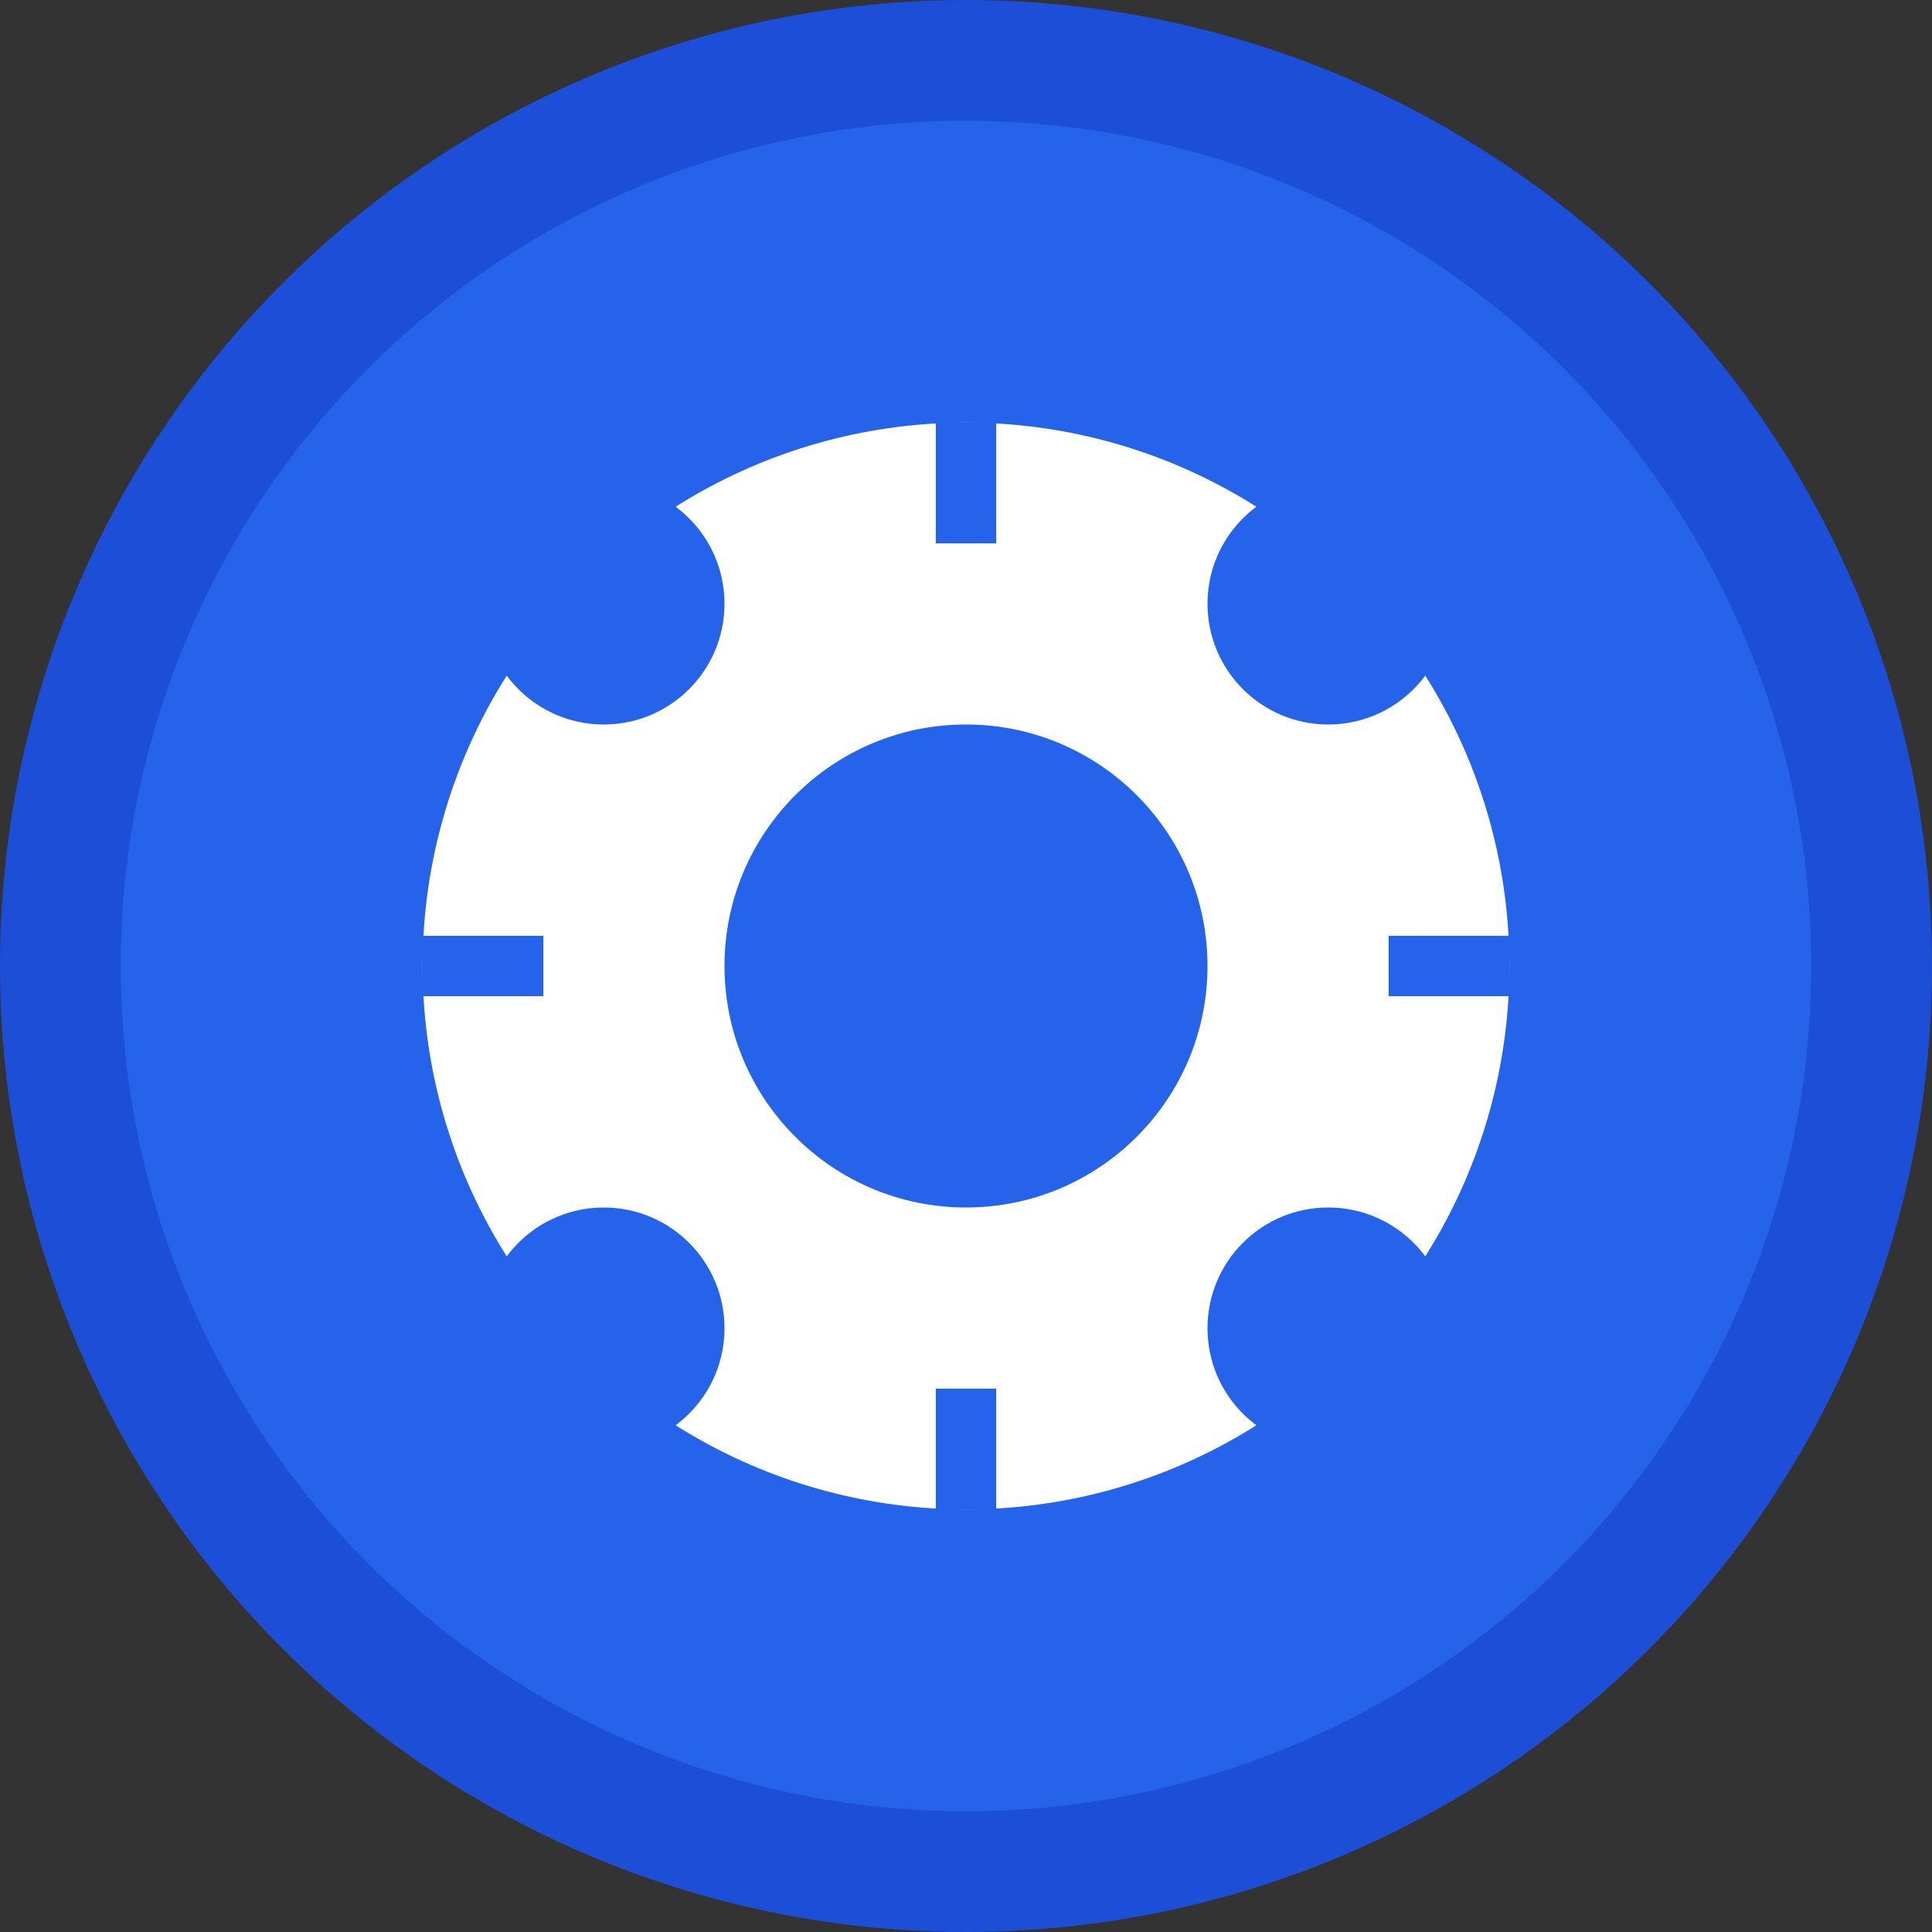 <svg width="64" height="64" viewBox="0 0 64 64" fill="none" xmlns="http://www.w3.org/2000/svg">
  <rect x="0" y="0" width="64" height="64" fill="#333333" stroke="none"/>
  <circle cx="32" cy="32" r="30" fill="#2563eb" stroke="#1d4ed8" stroke-width="4"/>
  <circle cx="32" cy="32" r="18" fill="white"/>
  <circle cx="32" cy="32" r="8" fill="#2563eb"/>
  <circle cx="20" cy="20" r="4" fill="#2563eb"/>
  <circle cx="44" cy="20" r="4" fill="#2563eb"/>
  <circle cx="20" cy="44" r="4" fill="#2563eb"/>
  <circle cx="44" cy="44" r="4" fill="#2563eb"/>
  <line x1="32" y1="14" x2="32" y2="18" stroke="#2563eb" stroke-width="2"/>
  <line x1="50" y1="32" x2="46" y2="32" stroke="#2563eb" stroke-width="2"/>
  <line x1="32" y1="50" x2="32" y2="46" stroke="#2563eb" stroke-width="2"/>
  <line x1="14" y1="32" x2="18" y2="32" stroke="#2563eb" stroke-width="2"/>
</svg>